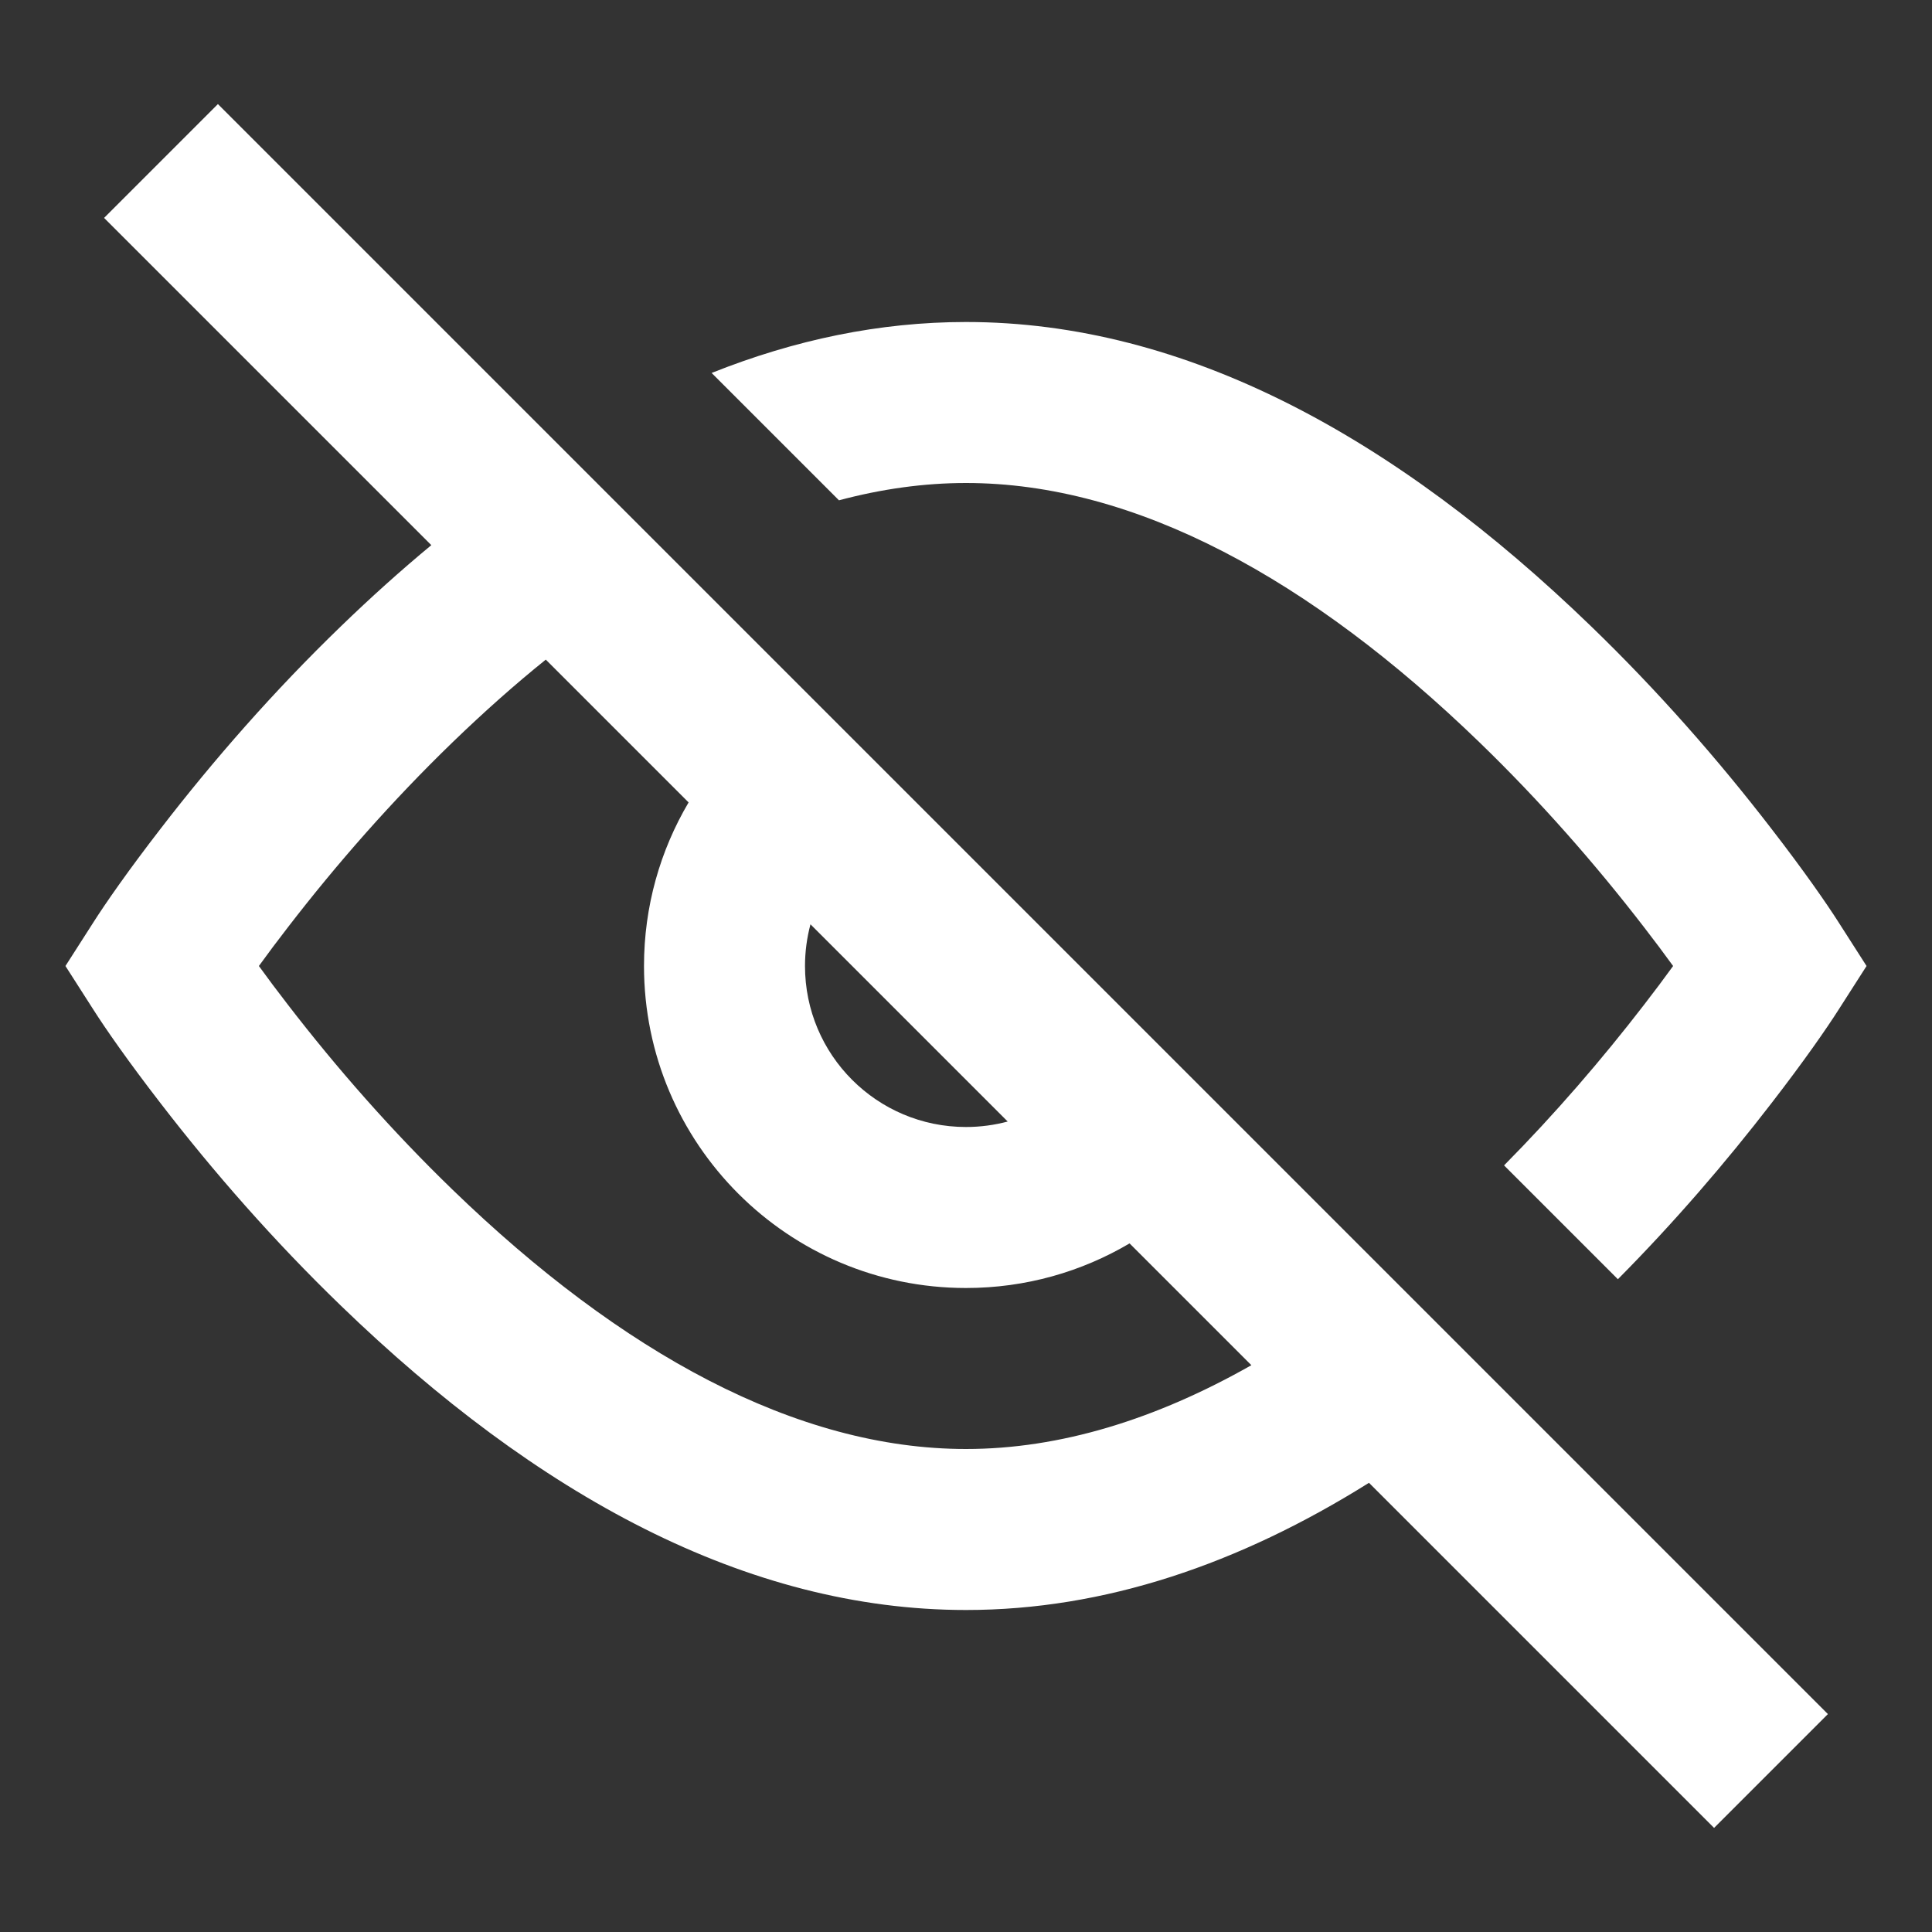 <?xml version="1.0"?>
<svg height="24" viewBox="0 0 24 24" width="24" xmlns="http://www.w3.org/2000/svg">
    <rect x="0" y="0" width="24" height="24" fill="#333333" stroke="none"/>
    <path d="M20.098,15.891 L18.684,14.477 C19.318,13.836 19.901,13.159 20.422,12.483 C20.553,12.314 20.674,12.152 20.784,12 C20.674,11.848 20.553,11.686 20.422,11.517 C19.818,10.733 19.13,9.948 18.376,9.219 C16.283,7.194 14.105,6 12,6 C11.478,6 10.951,6.074 10.422,6.215 L8.84,4.633 C9.873,4.221 10.927,4 12,4 C14.728,4 17.336,5.431 19.766,7.781 C20.596,8.583 21.346,9.439 22.006,10.296 C22.405,10.812 22.688,11.219 22.842,11.461 L23.187,12 L22.842,12.539 C22.688,12.781 22.405,13.188 22.006,13.704 C21.435,14.445 20.797,15.186 20.098,15.891 L20.098,15.891 Z M17.006,18.42 C15.394,19.43 13.721,20 12,20 C9.272,20 6.664,18.569 4.234,16.219 C3.404,15.417 2.654,14.561 1.994,13.704 C1.595,13.188 1.312,12.781 1.158,12.539 L0.813,12 L1.158,11.461 C1.312,11.219 1.595,10.812 1.994,10.296 C2.654,9.439 3.404,8.583 4.234,7.781 C4.604,7.423 4.979,7.086 5.358,6.772 L1.293,2.707 L2.707,1.293 L22.707,21.293 L21.293,22.707 L17.006,18.42 Z M6.78,8.194 C6.392,8.506 6.007,8.849 5.624,9.219 C4.87,9.948 4.182,10.733 3.578,11.517 C3.447,11.686 3.326,11.848 3.216,12 C3.326,12.152 3.447,12.314 3.578,12.483 C4.182,13.267 4.87,14.052 5.624,14.781 C7.717,16.806 9.895,18 12,18 C13.168,18 14.359,17.632 15.545,16.959 L14.032,15.446 C13.436,15.798 12.742,16 12,16 C9.791,16 8,14.209 8,12 C8,11.258 8.202,10.564 8.554,9.968 L6.78,8.194 Z M10.068,11.482 C10.024,11.647 10,11.821 10,12 C10,13.105 10.895,14 12,14 C12.179,14 12.353,13.976 12.518,13.932 L10.068,11.482 Z" fill-rule="evenodd" fill="#ffffff" />
</svg>
